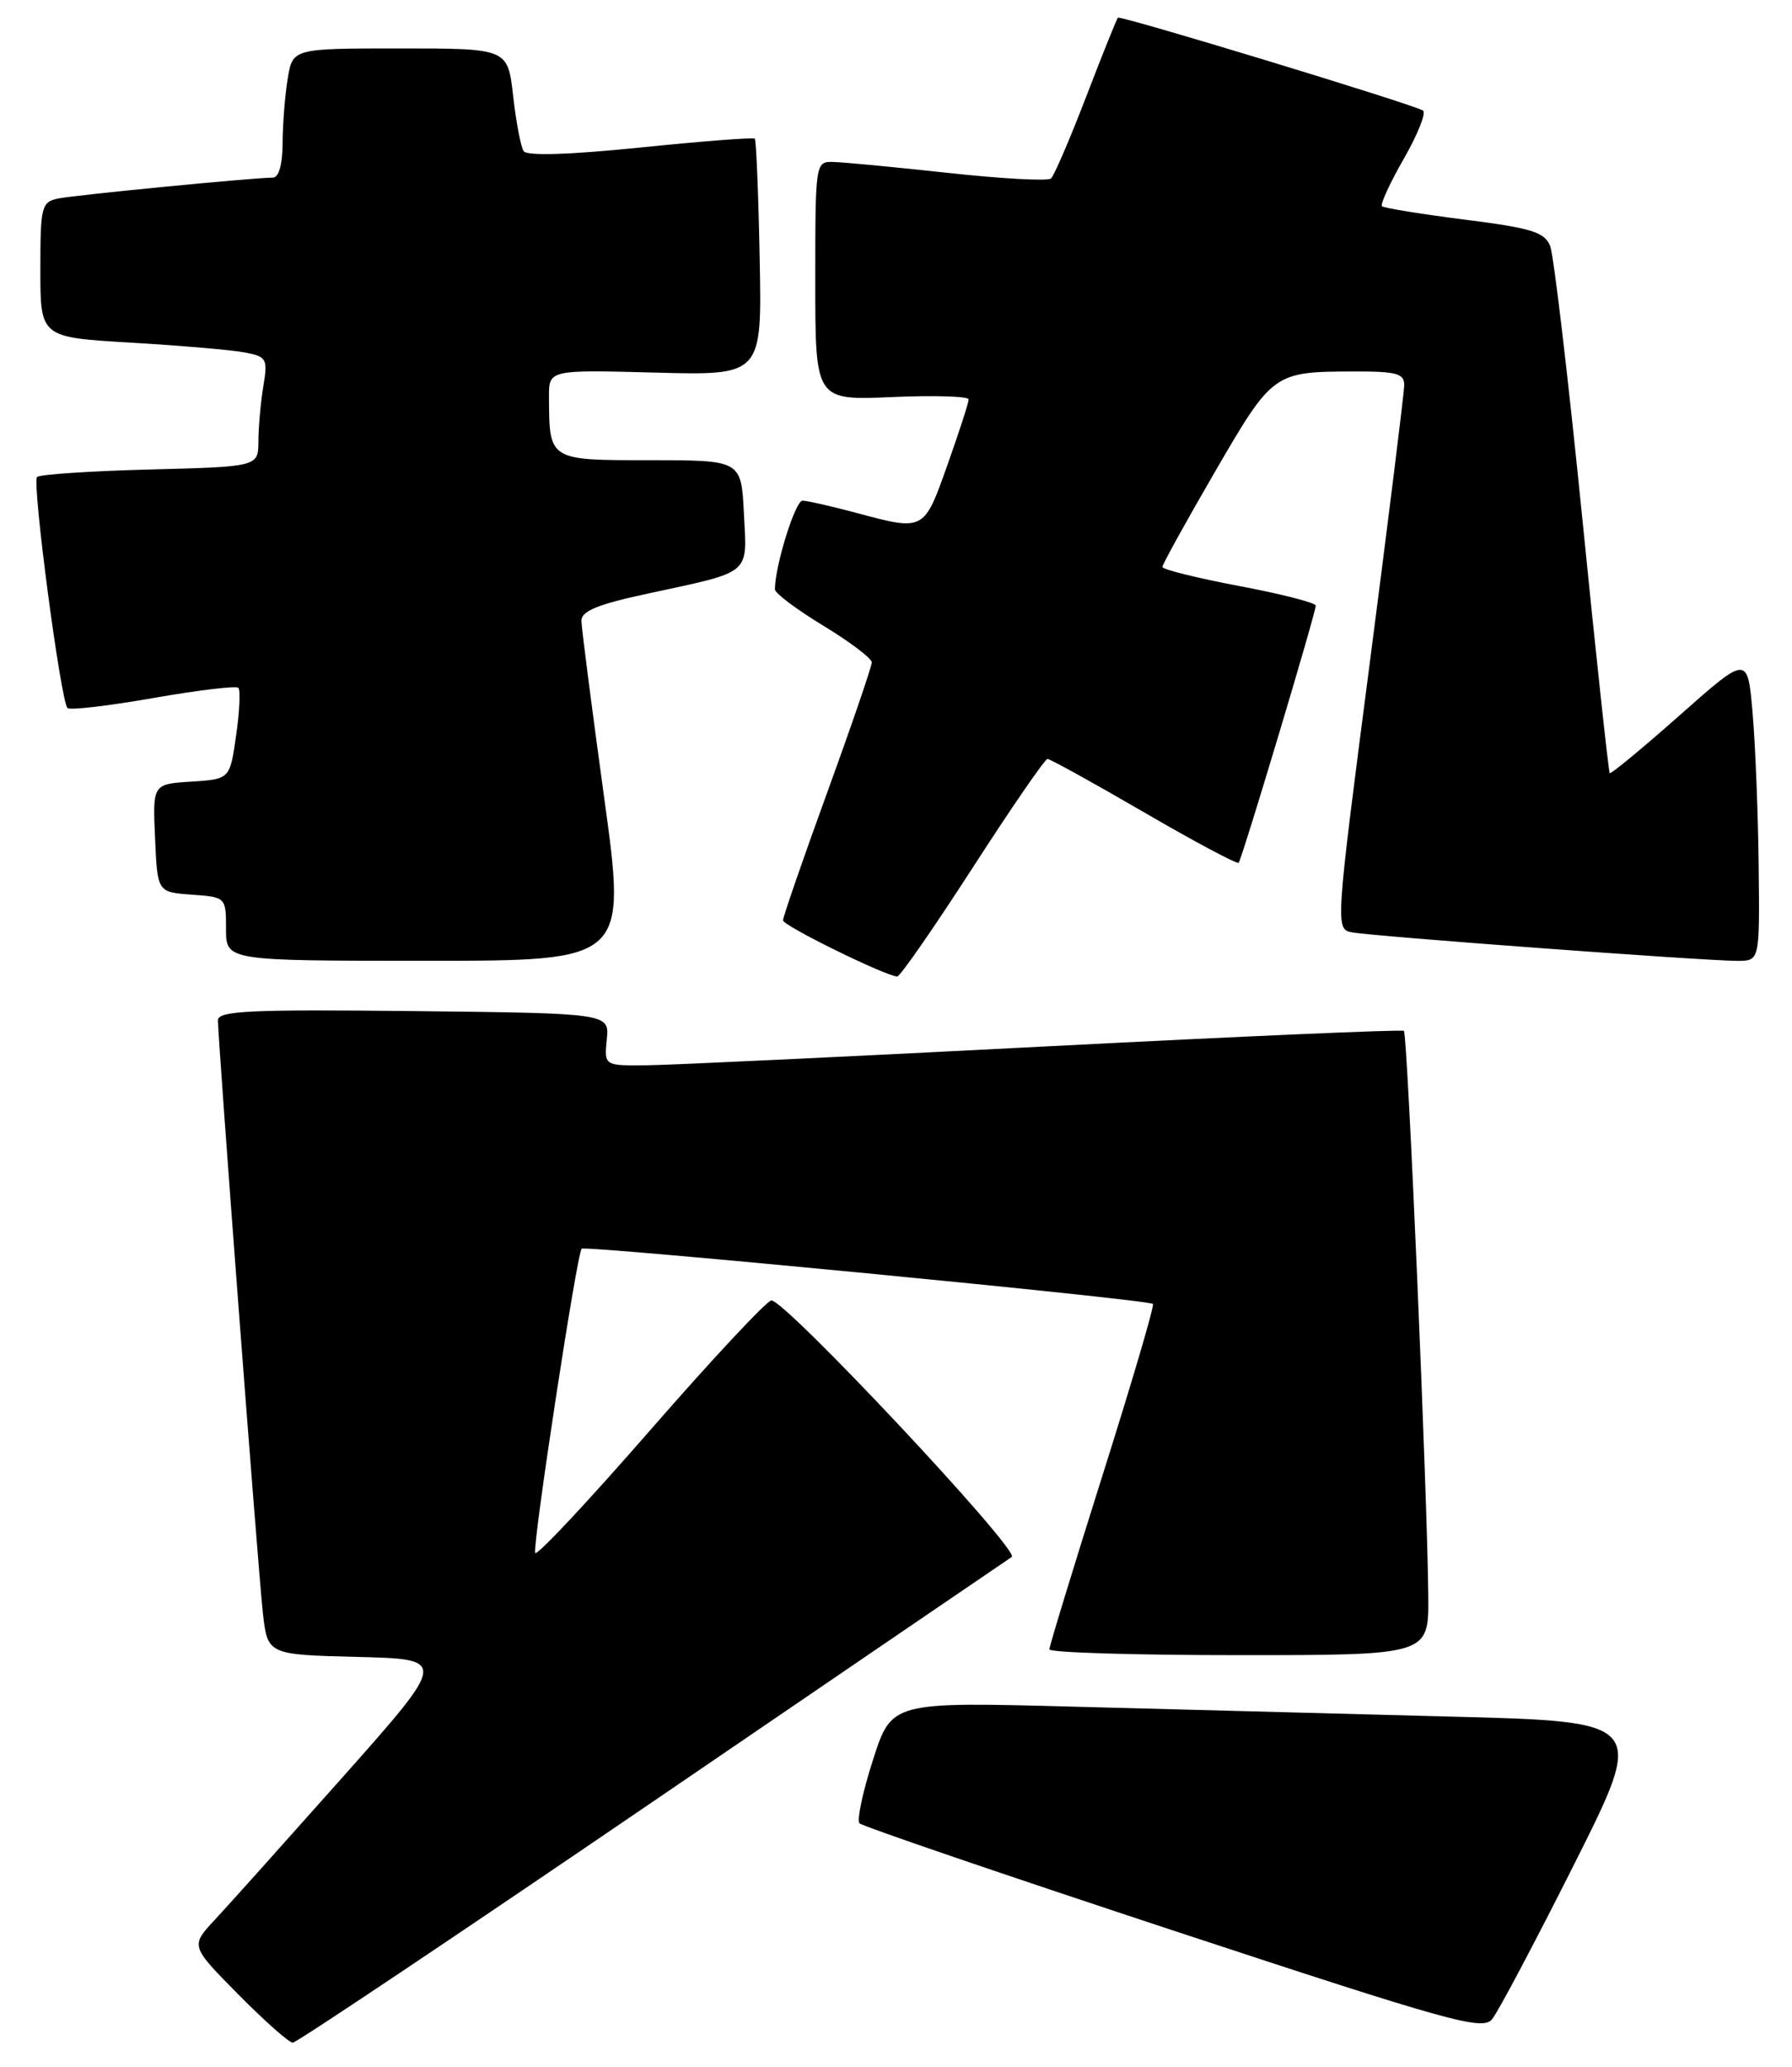 <?xml version="1.0" encoding="UTF-8" standalone="no"?>
<!DOCTYPE svg PUBLIC "-//W3C//DTD SVG 1.1//EN" "http://www.w3.org/Graphics/SVG/1.1/DTD/svg11.dtd" >
<svg xmlns="http://www.w3.org/2000/svg" xmlns:xlink="http://www.w3.org/1999/xlink" version="1.1" viewBox="0 0 222 256">
 <g >
 <path fill="currentColor"
d=" M 80.73 223.25 C 104.72 206.89 124.79 193.20 125.34 192.84 C 126.44 192.11 97.24 160.96 95.56 161.07 C 94.98 161.11 88.21 168.35 80.53 177.16 C 72.85 185.97 66.45 192.81 66.30 192.34 C 65.97 191.25 71.48 155.17 72.06 154.66 C 72.56 154.22 142.29 160.95 142.83 161.50 C 143.03 161.69 140.22 171.24 136.59 182.71 C 132.97 194.18 130.00 203.89 130.00 204.28 C 130.00 204.68 140.57 205.00 153.50 205.00 C 177.00 205.00 177.00 205.00 176.94 197.75 C 176.85 185.51 174.37 128.03 173.92 127.68 C 173.69 127.49 153.70 128.36 129.50 129.61 C 105.30 130.86 83.10 131.91 80.17 131.94 C 74.85 132.00 74.85 132.00 75.17 128.75 C 75.50 125.50 75.50 125.50 51.25 125.23 C 30.98 125.01 27.00 125.19 27.00 126.37 C 27.00 128.82 31.96 194.28 32.56 199.72 C 33.14 204.94 33.14 204.94 44.28 205.22 C 55.42 205.50 55.42 205.50 42.55 220.00 C 35.46 227.97 28.30 235.97 26.63 237.76 C 23.59 241.02 23.59 241.02 29.51 247.01 C 32.77 250.31 35.81 253.00 36.27 253.00 C 36.73 253.00 56.73 239.61 80.73 223.25 Z  M 195.03 230.87 C 203.89 213.23 203.89 213.23 179.70 212.61 C 166.39 212.26 145.37 211.71 132.98 211.38 C 110.46 210.78 110.46 210.78 108.15 217.97 C 106.87 221.93 106.13 225.47 106.48 225.83 C 106.84 226.20 124.32 232.17 145.32 239.10 C 179.69 250.43 183.63 251.53 184.84 250.10 C 185.57 249.22 190.16 240.56 195.03 230.87 Z  M 120.48 107.50 C 125.27 100.08 129.45 94.00 129.77 94.00 C 130.08 94.00 135.47 96.97 141.73 100.61 C 147.99 104.25 153.26 107.06 153.45 106.86 C 153.85 106.43 163.00 75.93 163.00 75.01 C 163.00 74.66 158.72 73.56 153.50 72.58 C 148.28 71.59 144.00 70.53 144.00 70.22 C 144.00 69.91 146.93 64.61 150.51 58.44 C 157.68 46.10 157.77 46.04 167.75 46.01 C 173.06 46.00 173.99 46.26 173.96 47.75 C 173.94 48.71 172.01 64.25 169.67 82.28 C 165.45 114.74 165.43 115.07 167.46 115.47 C 169.89 115.96 211.29 119.02 215.25 119.01 C 218.00 119.00 218.00 119.00 217.87 107.25 C 217.80 100.79 217.46 92.27 217.12 88.32 C 216.50 81.14 216.50 81.14 208.10 88.58 C 203.47 92.68 199.57 95.90 199.42 95.76 C 199.28 95.61 197.73 81.32 196.00 63.99 C 194.26 46.67 192.48 31.59 192.04 30.47 C 191.36 28.75 189.72 28.24 181.43 27.20 C 176.04 26.51 171.44 25.77 171.20 25.54 C 170.97 25.31 172.20 22.65 173.92 19.64 C 175.65 16.62 176.71 13.95 176.28 13.69 C 174.89 12.86 138.79 1.88 138.49 2.19 C 138.33 2.36 136.56 6.78 134.55 12.00 C 132.54 17.23 130.58 21.78 130.20 22.11 C 129.81 22.45 124.10 22.14 117.50 21.42 C 110.90 20.70 104.49 20.09 103.25 20.06 C 101.02 20.00 101.00 20.10 101.00 34.80 C 101.00 49.59 101.00 49.59 110.50 49.18 C 115.72 48.95 120.00 49.08 120.00 49.47 C 120.00 49.86 118.82 53.52 117.37 57.59 C 114.45 65.82 114.52 65.79 106.00 63.50 C 102.97 62.69 100.01 62.02 99.42 62.01 C 98.52 62.00 96.00 70.11 96.00 73.00 C 96.00 73.47 98.70 75.50 102.00 77.50 C 105.30 79.50 108.00 81.55 108.00 82.04 C 108.00 82.53 105.53 89.76 102.50 98.09 C 99.47 106.42 97.00 113.58 97.00 113.99 C 97.00 114.65 109.52 120.81 111.14 120.95 C 111.49 120.98 115.69 114.92 120.48 107.50 Z  M 74.84 98.75 C 73.31 87.61 72.04 77.78 72.03 76.89 C 72.01 75.69 74.05 74.85 80.25 73.52 C 93.23 70.72 92.55 71.29 92.16 63.62 C 91.83 57.00 91.83 57.00 80.53 57.00 C 67.94 57.00 68.05 57.06 68.01 49.15 C 68.00 45.80 68.00 45.80 81.20 46.15 C 94.40 46.50 94.40 46.50 94.11 32.00 C 93.96 24.02 93.68 17.35 93.51 17.18 C 93.33 17.00 86.96 17.49 79.34 18.27 C 70.56 19.17 65.27 19.33 64.87 18.72 C 64.52 18.19 63.93 15.11 63.57 11.88 C 62.90 6.00 62.90 6.00 49.58 6.00 C 36.26 6.00 36.26 6.00 35.64 9.75 C 35.30 11.81 35.02 15.41 35.01 17.75 C 35.00 20.37 34.54 22.00 33.81 22.00 C 31.45 22.00 9.45 24.14 7.25 24.58 C 5.13 25.01 5.00 25.53 5.00 33.41 C 5.00 41.78 5.00 41.78 16.25 42.44 C 22.44 42.81 28.79 43.35 30.36 43.66 C 33.04 44.17 33.19 44.45 32.62 47.85 C 32.29 49.86 32.02 52.92 32.01 54.65 C 32.00 57.80 32.00 57.80 18.58 58.15 C 11.20 58.34 4.90 58.76 4.59 59.08 C 3.94 59.73 7.52 86.85 8.36 87.69 C 8.65 87.99 13.42 87.43 18.96 86.46 C 24.49 85.49 29.25 84.92 29.53 85.19 C 29.80 85.47 29.68 88.13 29.25 91.10 C 28.48 96.50 28.48 96.50 23.70 96.81 C 18.91 97.11 18.91 97.11 19.21 103.81 C 19.50 110.50 19.50 110.50 23.75 110.81 C 27.98 111.11 28.00 111.13 28.00 115.06 C 28.00 119.00 28.00 119.00 52.82 119.00 C 77.63 119.00 77.63 119.00 74.84 98.75 Z "/>
</g>
</svg>
